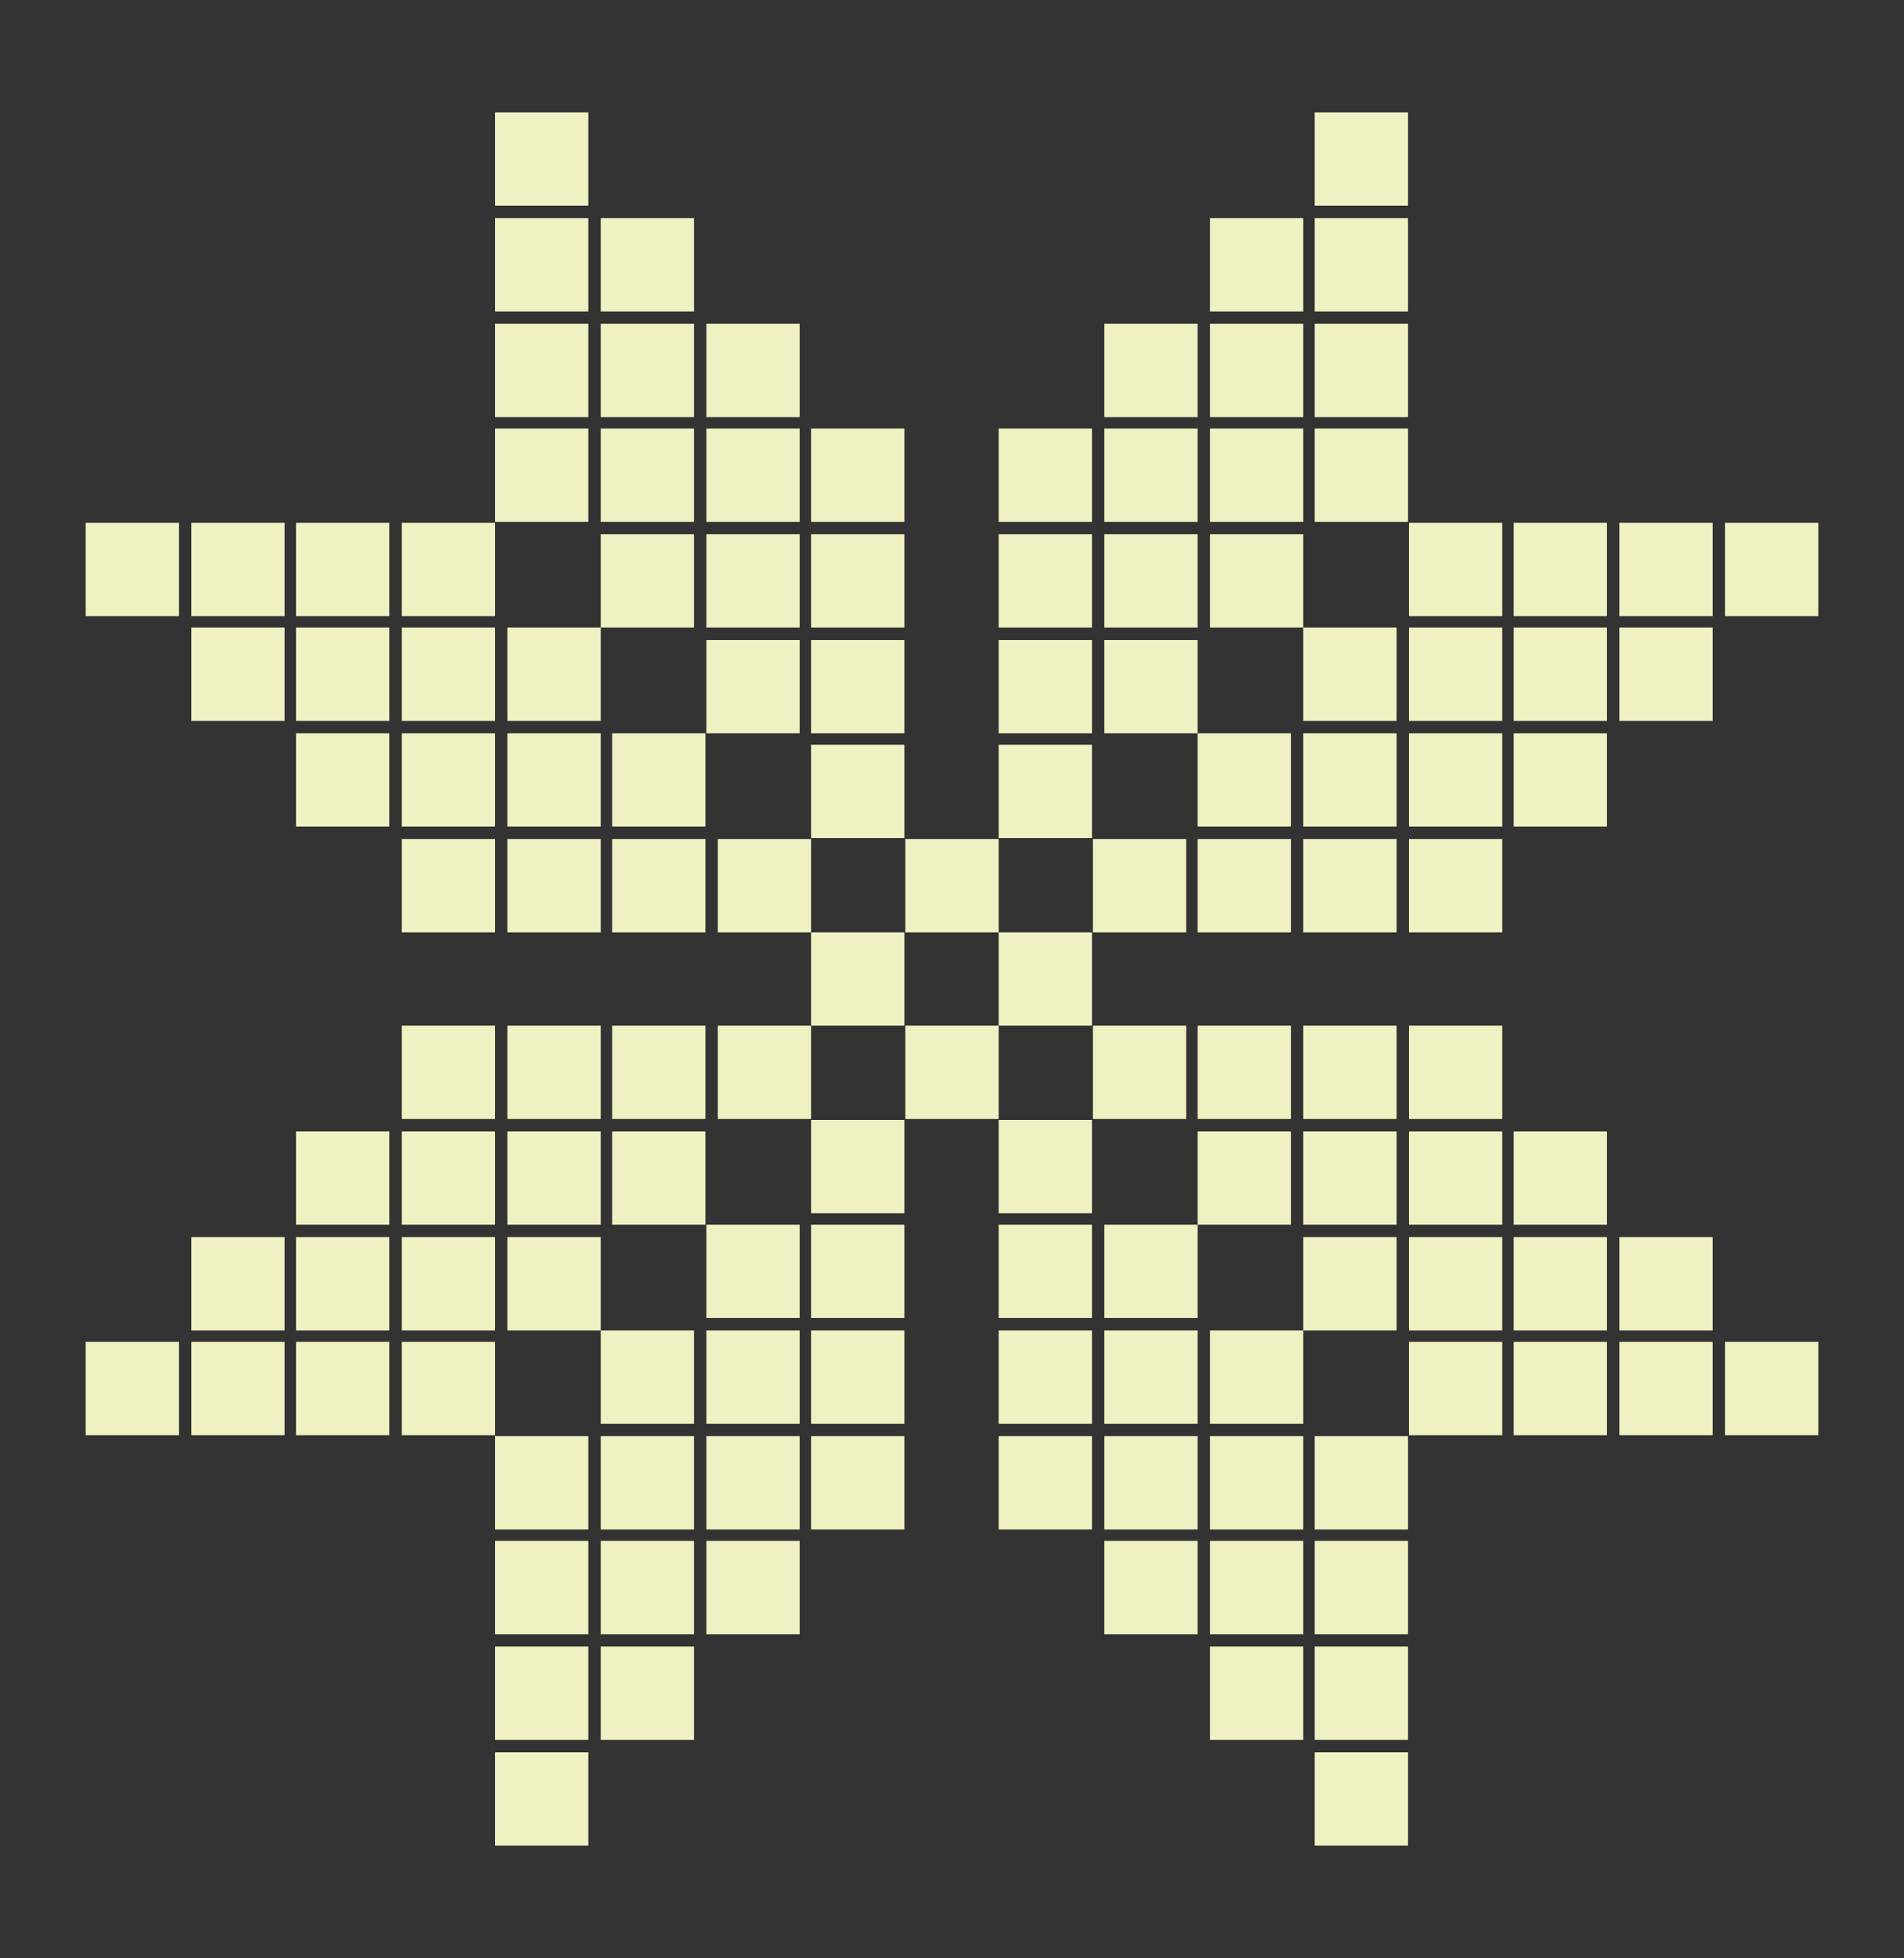 <?xml version="1.0" encoding="UTF-8"?>
<!-- Generator: Adobe Illustrator 17.1.0, SVG Export Plug-In . SVG Version: 6.00 Build 0)  -->
<!DOCTYPE svg PUBLIC "-//W3C//DTD SVG 1.1//EN" "http://www.w3.org/Graphics/SVG/1.1/DTD/svg11.dtd">
<svg version="1.1" id="Layer_1" xmlns="http://www.w3.org/2000/svg" xmlns:xlink="http://www.w3.org/1999/xlink" x="0px" y="0px" viewBox="0 0 200 205.6" enable-background="new 0 0 200 205.6" xml:space="preserve"><rect x="0" y="0" width="200" height="205.6" fill="#333333" stroke="none"/><script xmlns=""/>
<g>
	<g>
		<rect x="52" y="11.8" fill="#EFF1C2" width="9.8" height="9.8"/>
		<rect x="52" y="22.9" fill="#EFF1C2" width="9.8" height="9.8"/>
		<rect x="52" y="34" fill="#EFF1C2" width="9.8" height="9.8"/>
		<rect x="52" y="45" fill="#EFF1C2" width="9.8" height="9.8"/>
		<rect x="63.1" y="22.9" fill="#EFF1C2" width="9.8" height="9.8"/>
		<rect x="63.1" y="34" fill="#EFF1C2" width="9.8" height="9.8"/>
		<rect x="63.1" y="45" fill="#EFF1C2" width="9.8" height="9.8"/>
		<rect x="63.1" y="56.1" fill="#EFF1C2" width="9.8" height="9.8"/>
		<rect x="74.2" y="34" fill="#EFF1C2" width="9.8" height="9.8"/>
		<rect x="74.2" y="45" fill="#EFF1C2" width="9.8" height="9.8"/>
		<rect x="74.2" y="56.1" fill="#EFF1C2" width="9.8" height="9.8"/>
		<rect x="74.2" y="67.2" fill="#EFF1C2" width="9.8" height="9.8"/>
		<rect x="85.2" y="45" fill="#EFF1C2" width="9.8" height="9.8"/>
		<rect x="85.2" y="56.1" fill="#EFF1C2" width="9.8" height="9.8"/>
		<rect x="85.2" y="67.2" fill="#EFF1C2" width="9.8" height="9.8"/>
		<rect x="85.2" y="78.2" fill="#EFF1C2" width="9.8" height="9.8"/>
		<rect x="9" y="54.9" fill="#EFF1C2" width="9.8" height="9.8"/>
		<rect x="20.1" y="54.9" fill="#EFF1C2" width="9.8" height="9.8"/>
		<rect x="31.1" y="54.9" fill="#EFF1C2" width="9.8" height="9.8"/>
		<rect x="42.2" y="54.9" fill="#EFF1C2" width="9.8" height="9.8"/>
		<rect x="20.1" y="65.9" fill="#EFF1C2" width="9.8" height="9.8"/>
		<rect x="31.1" y="65.9" fill="#EFF1C2" width="9.8" height="9.8"/>
		<rect x="42.2" y="65.9" fill="#EFF1C2" width="9.8" height="9.8"/>
		<rect x="53.3" y="65.9" fill="#EFF1C2" width="9.8" height="9.8"/>
		<rect x="31.1" y="77" fill="#EFF1C2" width="9.8" height="9.8"/>
		<rect x="42.2" y="77" fill="#EFF1C2" width="9.8" height="9.8"/>
		<rect x="53.3" y="77" fill="#EFF1C2" width="9.8" height="9.8"/>
		<rect x="64.3" y="77" fill="#EFF1C2" width="9.8" height="9.8"/>
		<rect x="42.2" y="88.1" fill="#EFF1C2" width="9.8" height="9.8"/>
		<rect x="53.3" y="88.1" fill="#EFF1C2" width="9.8" height="9.8"/>
		<rect x="64.3" y="88.1" fill="#EFF1C2" width="9.8" height="9.8"/>
		<rect x="75.4" y="88.1" fill="#EFF1C2" width="9.8" height="9.8"/>
		<rect x="95.1" y="88.1" fill="#EFF1C2" width="9.8" height="9.8"/>
		<rect x="85.2" y="97.9" fill="#EFF1C2" width="9.8" height="9.8"/>
		<rect x="104.9" y="97.9" fill="#EFF1C2" width="9.8" height="9.8"/>
		<rect x="95.1" y="107.7" fill="#EFF1C2" width="9.8" height="9.8"/>
	</g>
	<g>
		<rect x="9" y="140.9" fill="#EFF1C2" width="9.8" height="9.8"/>
		<rect x="20.1" y="140.9" fill="#EFF1C2" width="9.8" height="9.8"/>
		<rect x="31.1" y="140.9" fill="#EFF1C2" width="9.8" height="9.8"/>
		<rect x="42.2" y="140.9" fill="#EFF1C2" width="9.8" height="9.8"/>
		<rect x="20.1" y="129.9" fill="#EFF1C2" width="9.8" height="9.8"/>
		<rect x="31.1" y="129.9" fill="#EFF1C2" width="9.8" height="9.8"/>
		<rect x="42.2" y="129.9" fill="#EFF1C2" width="9.8" height="9.8"/>
		<rect x="53.3" y="129.9" fill="#EFF1C2" width="9.8" height="9.8"/>
		<rect x="31.1" y="118.8" fill="#EFF1C2" width="9.8" height="9.8"/>
		<rect x="42.2" y="118.8" fill="#EFF1C2" width="9.8" height="9.8"/>
		<rect x="53.3" y="118.8" fill="#EFF1C2" width="9.8" height="9.8"/>
		<rect x="64.3" y="118.8" fill="#EFF1C2" width="9.8" height="9.8"/>
		<rect x="42.2" y="107.7" fill="#EFF1C2" width="9.8" height="9.8"/>
		<rect x="53.3" y="107.7" fill="#EFF1C2" width="9.8" height="9.8"/>
		<rect x="64.3" y="107.7" fill="#EFF1C2" width="9.8" height="9.8"/>
		<rect x="75.4" y="107.7" fill="#EFF1C2" width="9.8" height="9.8"/>
		<rect x="52" y="184" fill="#EFF1C2" width="9.8" height="9.8"/>
		<rect x="52" y="172.9" fill="#EFF1C2" width="9.8" height="9.8"/>
		<rect x="52" y="161.8" fill="#EFF1C2" width="9.8" height="9.8"/>
		<rect x="52" y="150.8" fill="#EFF1C2" width="9.8" height="9.8"/>
		<rect x="63.1" y="172.9" fill="#EFF1C2" width="9.8" height="9.8"/>
		<rect x="63.1" y="161.8" fill="#EFF1C2" width="9.8" height="9.8"/>
		<rect x="63.1" y="150.8" fill="#EFF1C2" width="9.8" height="9.8"/>
		<rect x="63.1" y="139.7" fill="#EFF1C2" width="9.8" height="9.8"/>
		<rect x="74.2" y="161.8" fill="#EFF1C2" width="9.8" height="9.8"/>
		<rect x="74.2" y="150.8" fill="#EFF1C2" width="9.8" height="9.8"/>
		<rect x="74.2" y="139.7" fill="#EFF1C2" width="9.8" height="9.8"/>
		<rect x="74.2" y="128.6" fill="#EFF1C2" width="9.8" height="9.8"/>
		<rect x="85.2" y="150.8" fill="#EFF1C2" width="9.8" height="9.8"/>
		<rect x="85.2" y="139.7" fill="#EFF1C2" width="9.8" height="9.8"/>
		<rect x="85.2" y="128.6" fill="#EFF1C2" width="9.8" height="9.8"/>
		<rect x="85.2" y="117.6" fill="#EFF1C2" width="9.8" height="9.8"/>
	</g>
	<g>
		<g>
			<rect x="181.2" y="140.9" fill="#EFF1C2" width="9.8" height="9.8"/>
		</g>
		<g>
			<rect x="170.1" y="140.9" fill="#EFF1C2" width="9.8" height="9.8"/>
		</g>
		<g>
			<rect x="159" y="140.9" fill="#EFF1C2" width="9.8" height="9.8"/>
		</g>
		<g>
			<rect x="148" y="140.9" fill="#EFF1C2" width="9.8" height="9.8"/>
		</g>
		<g>
			<rect x="170.1" y="129.9" fill="#EFF1C2" width="9.8" height="9.8"/>
		</g>
		<g>
			<rect x="159" y="129.9" fill="#EFF1C2" width="9.8" height="9.8"/>
		</g>
		<g>
			<rect x="148" y="129.9" fill="#EFF1C2" width="9.8" height="9.8"/>
		</g>
		<g>
			<rect x="136.9" y="129.9" fill="#EFF1C2" width="9.8" height="9.8"/>
		</g>
		<g>
			<rect x="159" y="118.8" fill="#EFF1C2" width="9.8" height="9.8"/>
		</g>
		<g>
			<rect x="148" y="118.8" fill="#EFF1C2" width="9.8" height="9.8"/>
		</g>
		<g>
			<rect x="136.9" y="118.8" fill="#EFF1C2" width="9.8" height="9.8"/>
		</g>
		<g>
			<rect x="125.8" y="118.8" fill="#EFF1C2" width="9.8" height="9.8"/>
		</g>
		<g>
			<rect x="148" y="107.7" fill="#EFF1C2" width="9.8" height="9.8"/>
		</g>
		<g>
			<rect x="136.9" y="107.7" fill="#EFF1C2" width="9.8" height="9.8"/>
		</g>
		<g>
			<rect x="125.8" y="107.7" fill="#EFF1C2" width="9.8" height="9.8"/>
		</g>
		<g>
			<rect x="114.8" y="107.7" fill="#EFF1C2" width="9.8" height="9.8"/>
		</g>
		<g>
			<rect x="138.1" y="184" fill="#EFF1C2" width="9.8" height="9.8"/>
		</g>
		<g>
			<rect x="138.1" y="172.9" fill="#EFF1C2" width="9.8" height="9.8"/>
		</g>
		<g>
			<rect x="138.1" y="161.8" fill="#EFF1C2" width="9.8" height="9.8"/>
		</g>
		<g>
			<rect x="138.1" y="150.8" fill="#EFF1C2" width="9.8" height="9.8"/>
		</g>
		<g>
			<rect x="127.1" y="172.9" fill="#EFF1C2" width="9.8" height="9.8"/>
		</g>
		<g>
			<rect x="127.1" y="161.8" fill="#EFF1C2" width="9.8" height="9.8"/>
		</g>
		<g>
			<rect x="127.1" y="150.8" fill="#EFF1C2" width="9.8" height="9.8"/>
		</g>
		<g>
			<rect x="127.1" y="139.7" fill="#EFF1C2" width="9.8" height="9.8"/>
		</g>
		<g>
			<rect x="116" y="161.8" fill="#EFF1C2" width="9.8" height="9.8"/>
		</g>
		<g>
			<rect x="116" y="150.8" fill="#EFF1C2" width="9.8" height="9.8"/>
		</g>
		<g>
			<rect x="116" y="139.7" fill="#EFF1C2" width="9.8" height="9.8"/>
		</g>
		<g>
			<rect x="116" y="128.6" fill="#EFF1C2" width="9.8" height="9.8"/>
		</g>
		<g>
			<rect x="104.9" y="150.8" fill="#EFF1C2" width="9.8" height="9.8"/>
		</g>
		<g>
			<rect x="104.9" y="139.7" fill="#EFF1C2" width="9.8" height="9.8"/>
		</g>
		<g>
			<rect x="104.9" y="128.6" fill="#EFF1C2" width="9.8" height="9.8"/>
		</g>
		<g>
			<rect x="104.9" y="117.6" fill="#EFF1C2" width="9.8" height="9.8"/>
		</g>
	</g>
	<g>
		<g>
			<rect x="181.2" y="54.9" fill="#EFF1C2" width="9.8" height="9.8"/>
		</g>
		<g>
			<rect x="170.1" y="54.9" fill="#EFF1C2" width="9.8" height="9.8"/>
		</g>
		<g>
			<rect x="159" y="54.9" fill="#EFF1C2" width="9.8" height="9.8"/>
		</g>
		<g>
			<rect x="148" y="54.9" fill="#EFF1C2" width="9.8" height="9.8"/>
		</g>
		<g>
			<rect x="170.1" y="65.9" fill="#EFF1C2" width="9.8" height="9.8"/>
		</g>
		<g>
			<rect x="159" y="65.9" fill="#EFF1C2" width="9.8" height="9.8"/>
		</g>
		<g>
			<rect x="148" y="65.9" fill="#EFF1C2" width="9.8" height="9.8"/>
		</g>
		<g>
			<rect x="136.9" y="65.9" fill="#EFF1C2" width="9.8" height="9.8"/>
		</g>
		<g>
			<rect x="159" y="77" fill="#EFF1C2" width="9.8" height="9.8"/>
		</g>
		<g>
			<rect x="148" y="77" fill="#EFF1C2" width="9.8" height="9.8"/>
		</g>
		<g>
			<rect x="136.9" y="77" fill="#EFF1C2" width="9.8" height="9.8"/>
		</g>
		<g>
			<rect x="125.8" y="77" fill="#EFF1C2" width="9.8" height="9.8"/>
		</g>
		<g>
			<rect x="148" y="88.1" fill="#EFF1C2" width="9.8" height="9.8"/>
		</g>
		<g>
			<rect x="136.9" y="88.1" fill="#EFF1C2" width="9.8" height="9.8"/>
		</g>
		<g>
			<rect x="125.8" y="88.1" fill="#EFF1C2" width="9.8" height="9.8"/>
		</g>
		<g>
			<rect x="114.8" y="88.1" fill="#EFF1C2" width="9.8" height="9.8"/>
		</g>
		<g>
			<rect x="138.1" y="11.8" fill="#EFF1C2" width="9.8" height="9.8"/>
		</g>
		<g>
			<rect x="138.1" y="22.9" fill="#EFF1C2" width="9.8" height="9.8"/>
		</g>
		<g>
			<rect x="138.1" y="34" fill="#EFF1C2" width="9.8" height="9.8"/>
		</g>
		<g>
			<rect x="138.1" y="45" fill="#EFF1C2" width="9.8" height="9.8"/>
		</g>
		<g>
			<rect x="127.1" y="22.9" fill="#EFF1C2" width="9.8" height="9.8"/>
		</g>
		<g>
			<rect x="127.1" y="34" fill="#EFF1C2" width="9.8" height="9.8"/>
		</g>
		<g>
			<rect x="127.1" y="45" fill="#EFF1C2" width="9.8" height="9.8"/>
		</g>
		<g>
			<rect x="127.1" y="56.1" fill="#EFF1C2" width="9.8" height="9.8"/>
		</g>
		<g>
			<rect x="116" y="34" fill="#EFF1C2" width="9.8" height="9.8"/>
		</g>
		<g>
			<rect x="116" y="45" fill="#EFF1C2" width="9.8" height="9.8"/>
		</g>
		<g>
			<rect x="116" y="56.1" fill="#EFF1C2" width="9.8" height="9.8"/>
		</g>
		<g>
			<rect x="116" y="67.2" fill="#EFF1C2" width="9.8" height="9.8"/>
		</g>
		<g>
			<rect x="104.9" y="45" fill="#EFF1C2" width="9.8" height="9.8"/>
		</g>
		<g>
			<rect x="104.9" y="56.1" fill="#EFF1C2" width="9.8" height="9.8"/>
		</g>
		<g>
			<rect x="104.9" y="67.2" fill="#EFF1C2" width="9.8" height="9.8"/>
		</g>
		<g>
			<rect x="104.9" y="78.2" fill="#EFF1C2" width="9.8" height="9.8"/>
		</g>
	</g>
</g>
</svg>